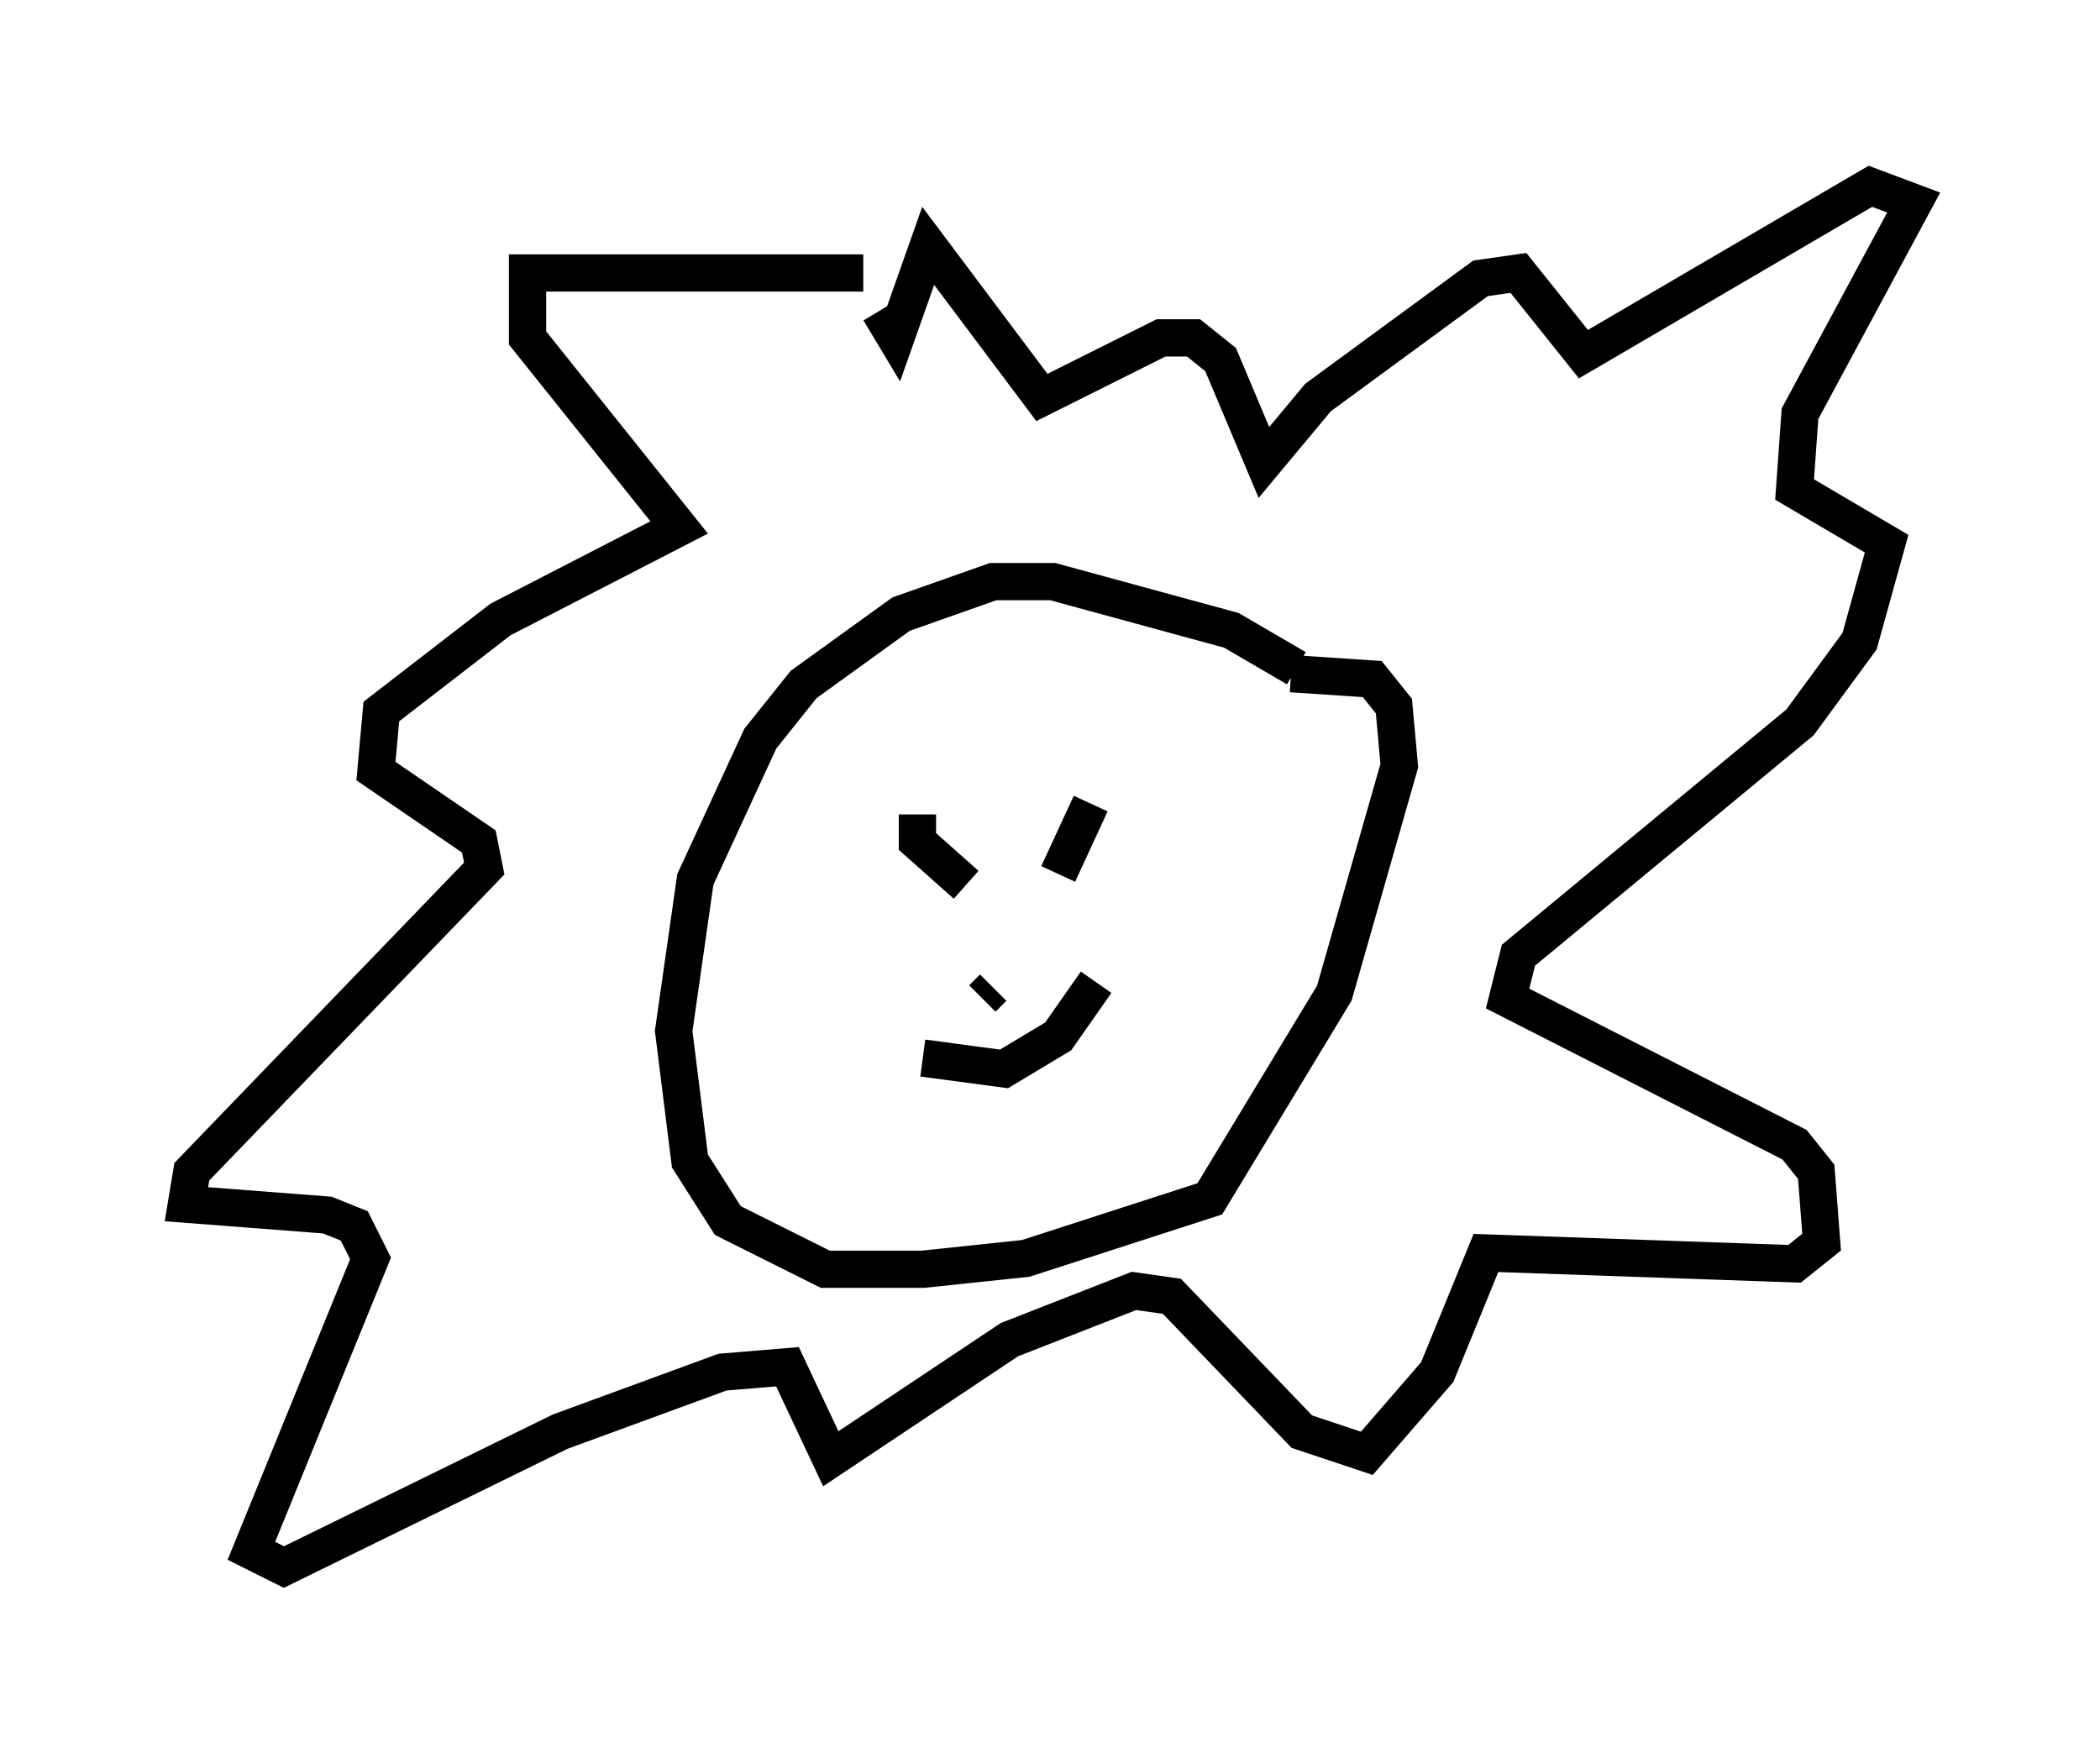 <?xml version="1.0" encoding="utf-8" ?>
<svg baseProfile="full" height="47.039" version="1.1" width="56.335" xmlns="http://www.w3.org/2000/svg" xmlns:ev="http://www.w3.org/2001/xml-events" xmlns:xlink="http://www.w3.org/1999/xlink"><defs /><rect fill="white" height="47.039" width="56.335" x="0" y="0" /><path d="M35.648, 19.525 m-0.872, -1.598 l-1.743, -1.017 -4.793, -1.307 l-1.598, 0.0 -2.469, 0.872 l-2.615, 1.888 -1.162, 1.453 l-1.743, 3.777 -0.581, 4.067 l0.436, 3.486 1.017, 1.598 l2.615, 1.307 2.615, 0.0 l2.76, -0.291 4.939, -1.598 l3.341, -5.52 1.743, -6.101 l-0.145, -1.598 -0.581, -0.726 l-2.179, -0.145 m-10.022, 3.777 l0.0, 0.726 1.307, 1.162 m3.341, -2.179 l-0.872, 1.888 m-1.743, 3.05 l-0.291, 0.291 m-1.598, 1.598 l2.179, 0.291 1.453, -0.872 l1.017, -1.453 m-6.246, -19.028 l-9.006, 0.0 0.0, 1.743 l4.067, 5.084 -4.793, 2.469 l-3.196, 2.469 -0.145, 1.598 l2.76, 1.888 0.145, 0.726 l-7.844, 8.134 -0.145, 0.872 l3.777, 0.291 0.726, 0.291 l0.436, 0.872 -3.196, 7.844 l0.872, 0.436 7.408, -3.631 l4.358, -1.598 1.743, -0.145 l1.162, 2.469 4.793, -3.196 l3.341, -1.307 1.017, 0.145 l3.486, 3.631 1.743, 0.581 l1.888, -2.179 1.307, -3.196 l8.279, 0.291 0.726, -0.581 l-0.145, -1.888 -0.581, -0.726 l-7.698, -3.922 0.291, -1.162 l7.553, -6.246 1.598, -2.179 l0.726, -2.615 -2.469, -1.453 l0.145, -2.034 3.05, -5.665 l-1.162, -0.436 -7.698, 4.503 l-1.743, -2.179 -1.017, 0.145 l-4.358, 3.196 -1.453, 1.743 l-1.162, -2.76 -0.726, -0.581 l-0.872, 0.0 -3.196, 1.598 l-3.05, -4.067 -0.872, 2.469 l-0.436, -0.726 " fill="none" stroke="black" stroke-width="1" /></svg>